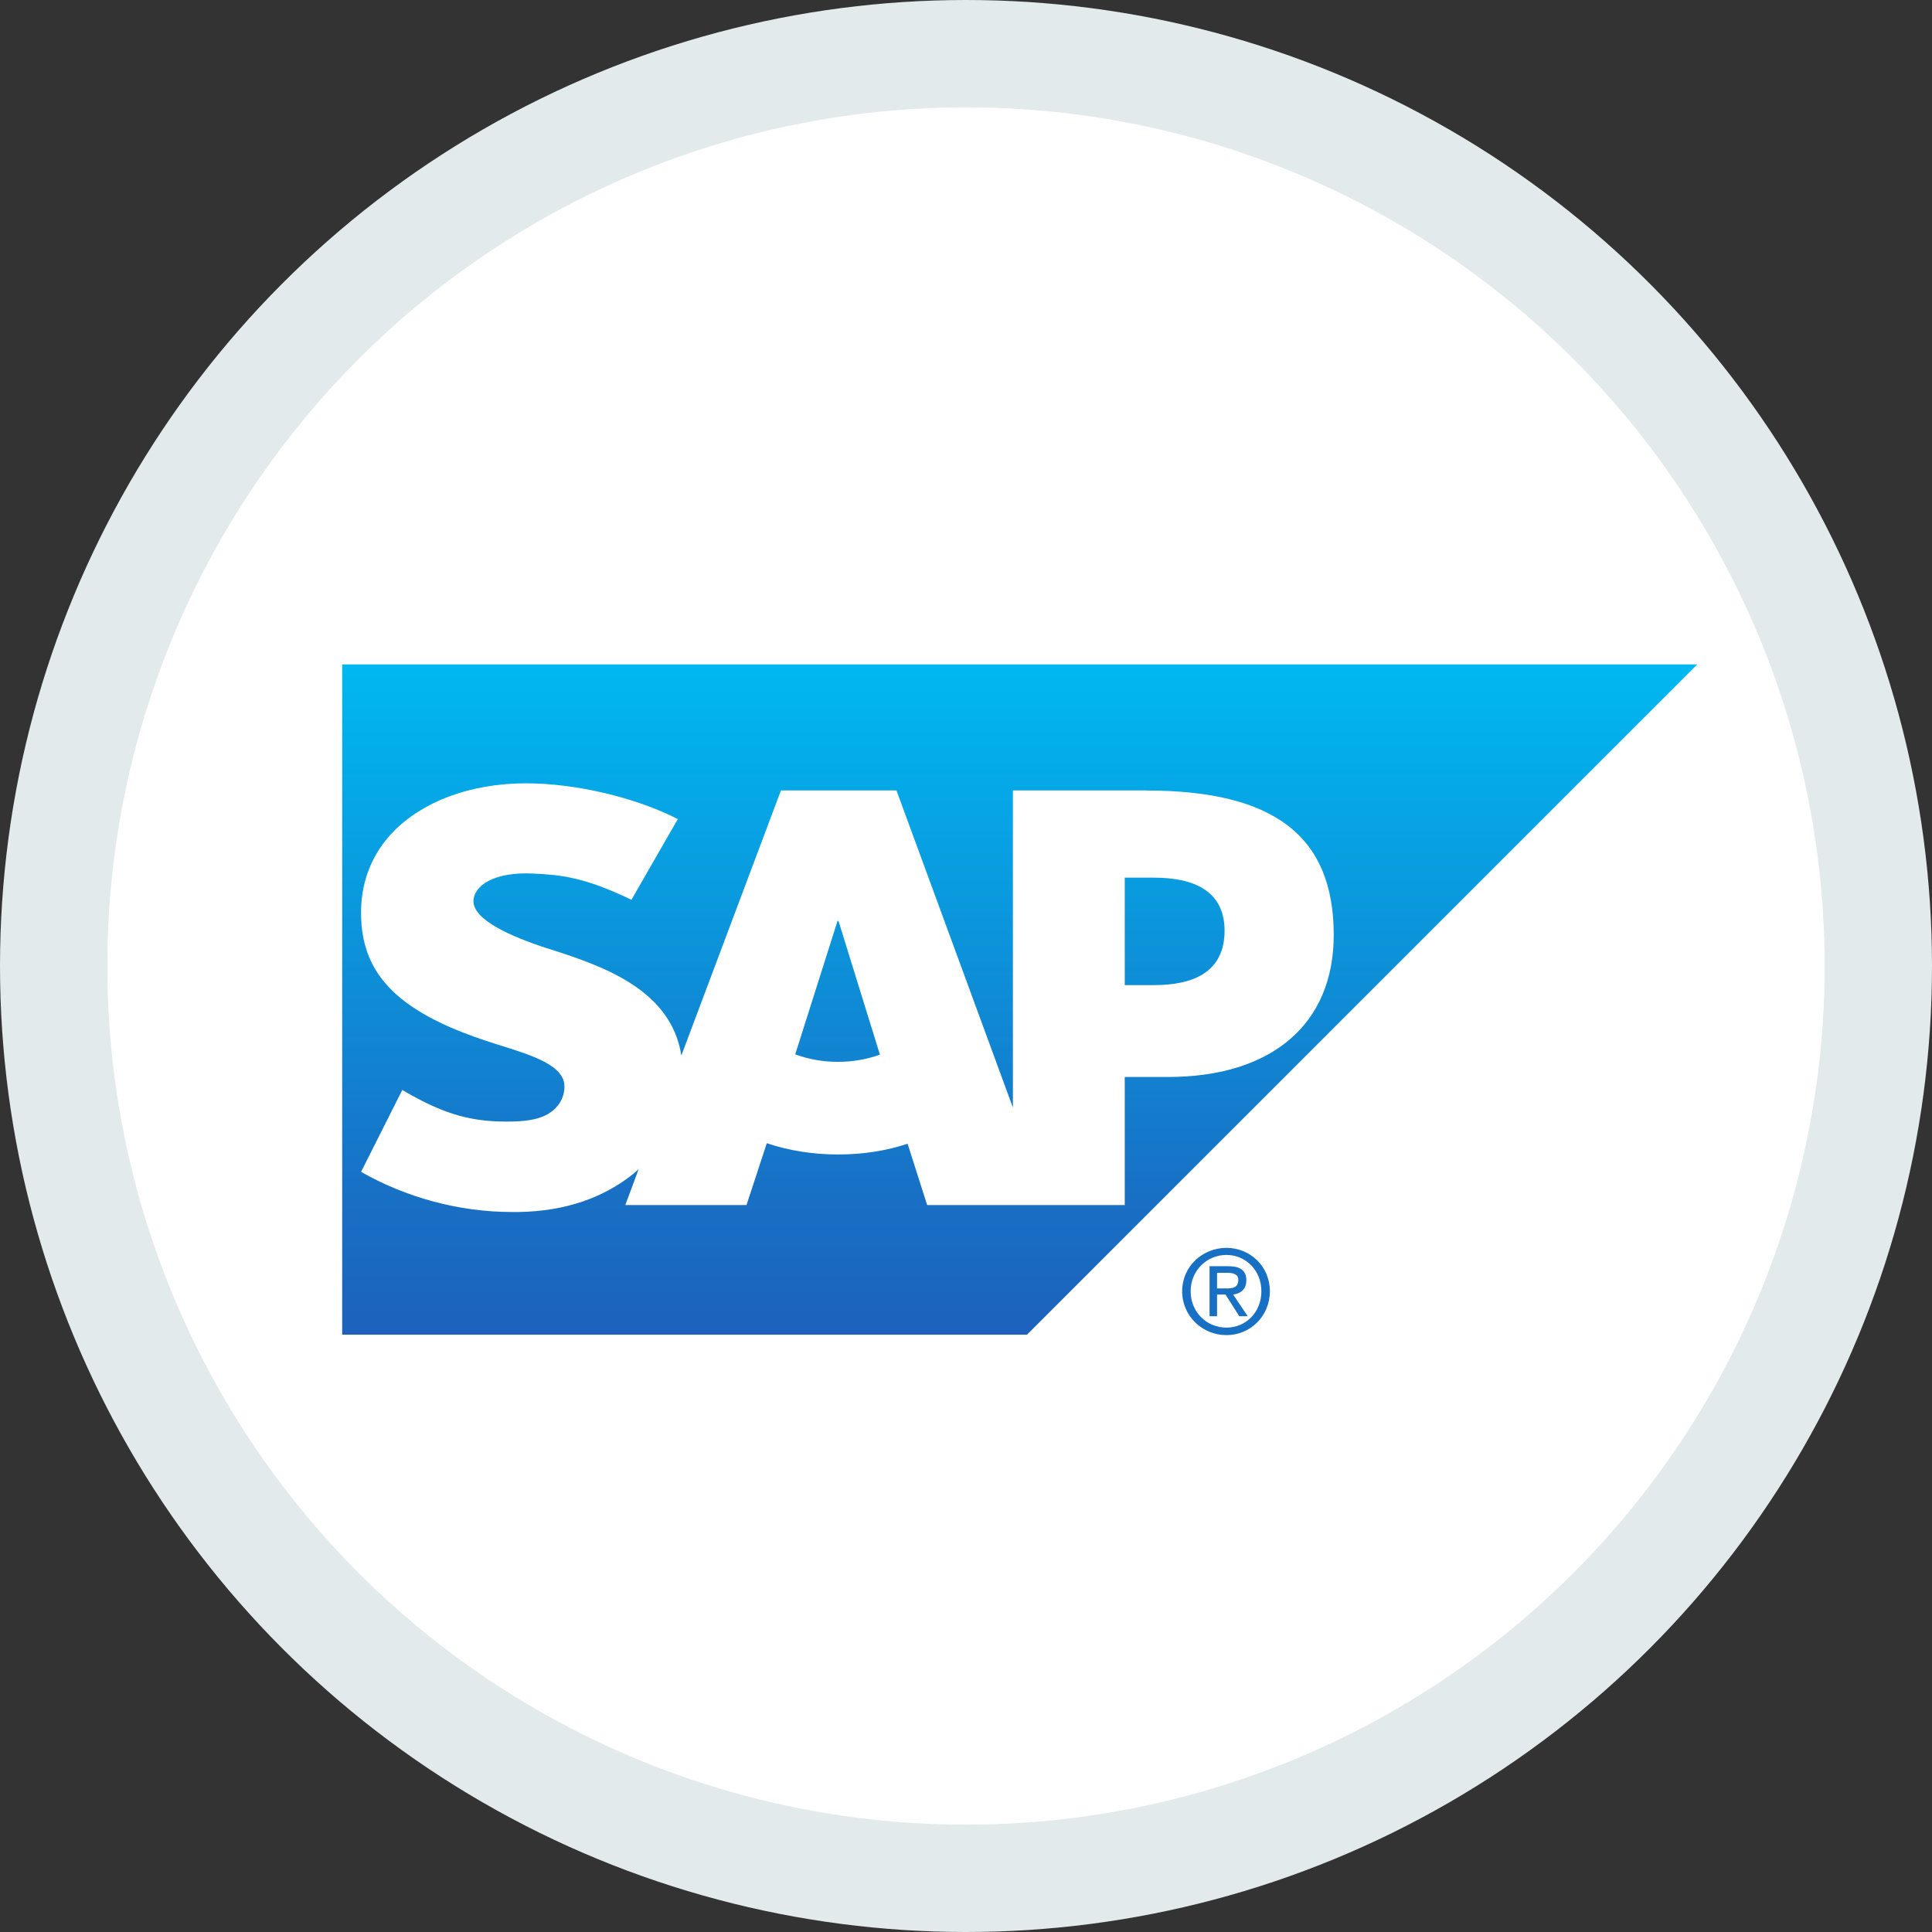 <svg width="100%" height="100%" viewBox="0 0 18 18" fill="none" xmlns="http://www.w3.org/2000/svg">
<rect x="0" y="0" width="18" height="18" fill="#333333" stroke="none"/>
<circle cx="9" cy="9" r="8.5" fill="white" stroke="#E2EAEC"/>
<mask id="mask0_7981:119732" style="mask-type:alpha" maskUnits="userSpaceOnUse" x="0" y="0" width="18" height="18">
<circle cx="9" cy="9" r="8.5" fill="white" stroke="#D0D0CE"/>
</mask>
<g mask="url(#mask0_7981:119732)">
</g>
<g clip-path="url(#clip0_7981:119732)">
<path d="M3.188 6.189V12.435H9.568L15.813 6.19H3.188V6.189Z" fill="url(#paint0_linear_7981:119732)"/>
<path d="M11.269 11.797V12.263H11.339V12.061H11.418L11.546 12.263H11.625L11.489 12.061C11.557 12.053 11.612 12.013 11.612 11.929C11.612 11.837 11.555 11.797 11.445 11.797H11.269ZM11.339 11.859H11.436C11.483 11.859 11.537 11.867 11.537 11.925C11.537 11.998 11.483 12.004 11.423 12.004H11.339V11.859ZM11.427 11.626C11.204 11.626 11.014 11.798 11.014 12.03C11.014 12.264 11.204 12.439 11.427 12.439C11.647 12.439 11.831 12.264 11.831 12.03C11.831 11.798 11.647 11.626 11.427 11.626ZM11.427 11.692C11.609 11.692 11.752 11.839 11.752 12.03C11.752 12.225 11.609 12.369 11.427 12.369C11.242 12.369 11.093 12.225 11.093 12.03C11.093 11.839 11.242 11.692 11.427 11.692Z" fill="#1870C5"/>
<path fill-rule="evenodd" clip-rule="evenodd" d="M10.752 9.178H10.479V8.177H10.752C11.118 8.177 11.409 8.297 11.409 8.671C11.409 9.057 11.118 9.178 10.752 9.178V9.178ZM7.807 9.893C7.662 9.893 7.526 9.867 7.409 9.823L7.803 8.58H7.812L8.198 9.826C8.081 9.868 7.949 9.893 7.808 9.893H7.807ZM10.68 7.364H9.437V10.319L8.352 7.364H7.276L6.348 9.834C6.25 9.212 5.605 8.996 5.098 8.835C4.764 8.728 4.408 8.57 4.411 8.395C4.414 8.252 4.602 8.119 4.974 8.139C5.224 8.151 5.445 8.172 5.883 8.383L6.315 7.631C5.915 7.427 5.361 7.299 4.907 7.298H4.904C4.376 7.298 3.935 7.47 3.661 7.752C3.471 7.95 3.369 8.2 3.364 8.478C3.357 8.858 3.497 9.129 3.791 9.345C4.039 9.527 4.356 9.644 4.636 9.732C4.981 9.838 5.263 9.931 5.259 10.129C5.257 10.201 5.23 10.269 5.178 10.322C5.092 10.412 4.96 10.445 4.777 10.449C4.425 10.456 4.164 10.401 3.748 10.155L3.364 10.918C3.779 11.154 4.27 11.292 4.771 11.292H4.835C5.271 11.284 5.624 11.159 5.905 10.933L5.95 10.893L5.826 11.227H6.955L7.144 10.651C7.342 10.718 7.568 10.756 7.807 10.756C8.041 10.756 8.261 10.721 8.456 10.656L8.638 11.227H10.479V10.034H10.881C11.851 10.034 12.426 9.54 12.426 8.711C12.426 7.788 11.868 7.365 10.68 7.365" fill="white"/>
</g>
<defs>
<linearGradient id="paint0_linear_7981:119732" x1="9.496" y1="6.193" x2="9.496" y2="12.435" gradientUnits="userSpaceOnUse">
<stop stop-color="#00B8F1"/>
<stop offset="0.22" stop-color="#06A5E5"/>
<stop offset="0.794" stop-color="#1870C5"/>
<stop offset="1" stop-color="#1D61BC"/>
</linearGradient>
<clipPath id="clip0_7981:119732">
<rect width="13" height="6.627" fill="white" transform="translate(3 6)"/>
</clipPath>
</defs>
</svg>
